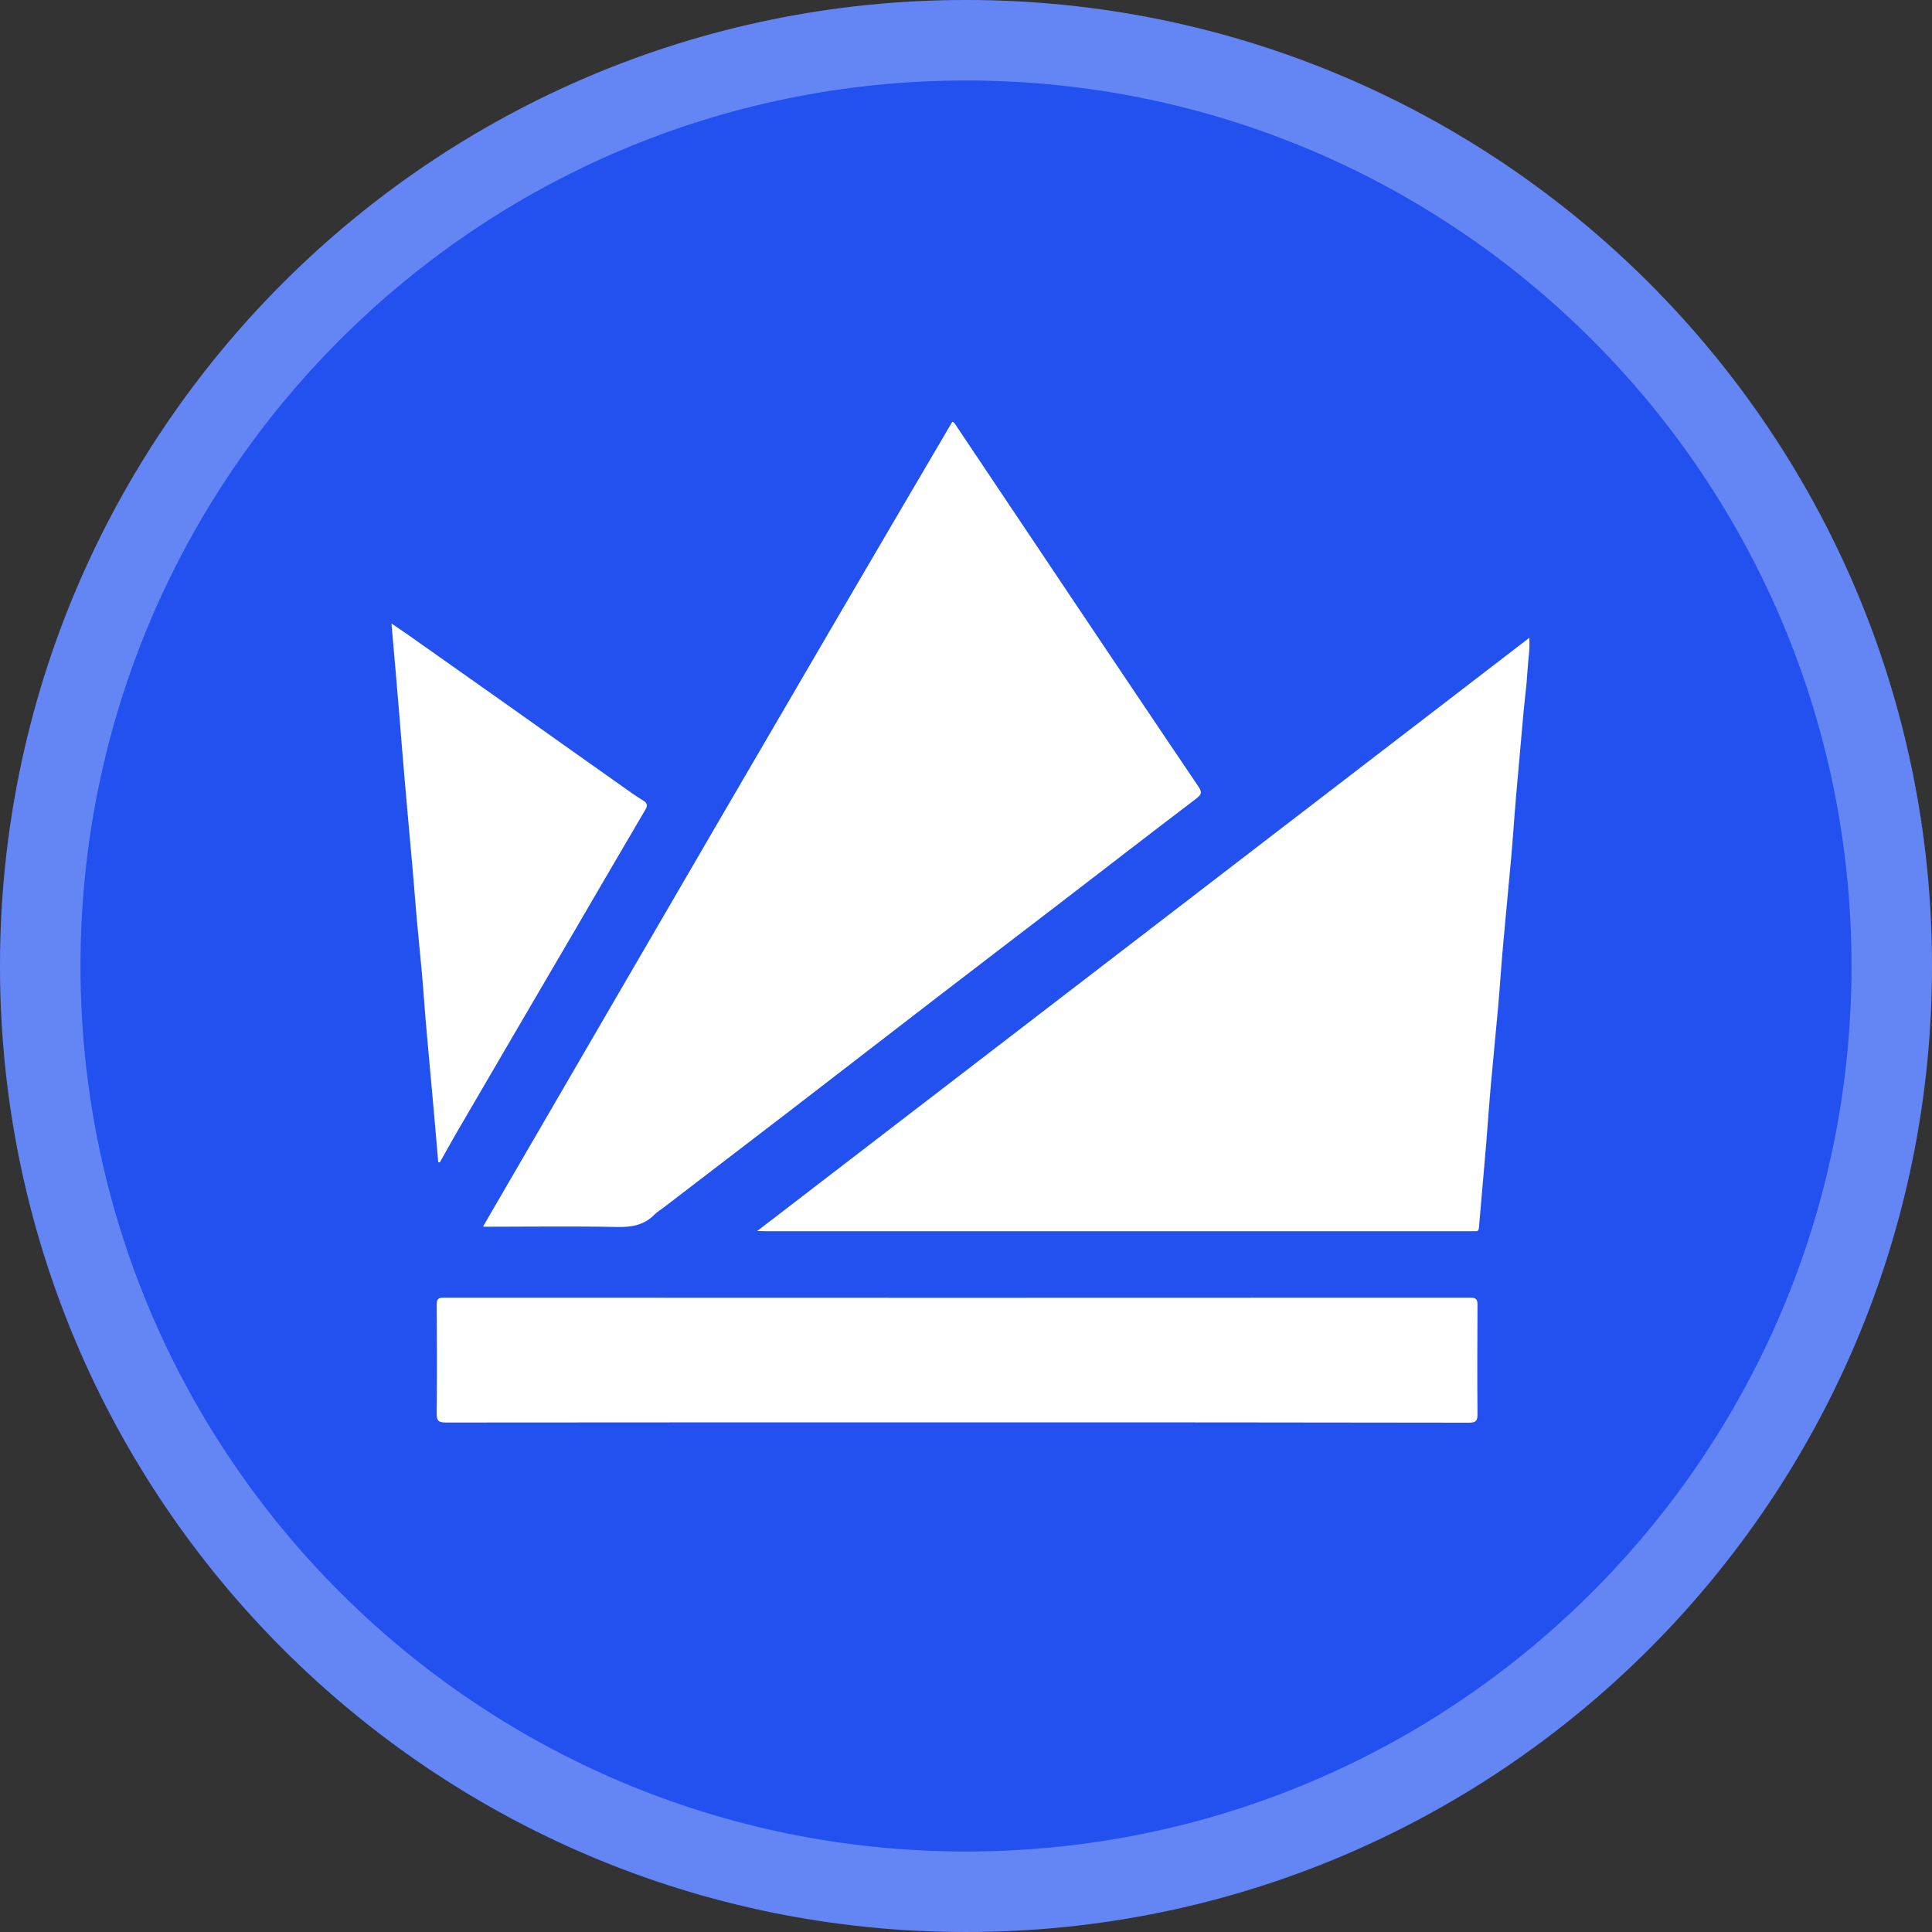 <svg width="24" height="24" viewBox="0 0 24 24" fill="none" xmlns="http://www.w3.org/2000/svg">
<rect x="0" y="0" width="24" height="24" fill="#333333" stroke="none"/>
<path d="M12 24C18.627 24 24 18.627 24 12C24 5.373 18.627 0 12 0C5.373 0 0 5.373 0 12C0 18.627 5.373 24 12 24Z" fill="#2251F0"/>
<path d="M23.5 12C23.5 18.351 18.351 23.5 12 23.5C5.649 23.5 0.5 18.351 0.5 12C0.5 5.649 5.649 0.5 12 0.5C18.351 0.5 23.5 5.649 23.5 12Z" stroke="white" stroke-opacity="0.3"/>
<path d="M6 15.237C7.941 11.898 9.874 8.566 11.83 5.239C11.858 5.248 11.867 5.272 11.882 5.294C12.353 5.997 12.824 6.702 13.296 7.405C13.826 8.194 14.354 8.983 14.886 9.769C14.939 9.846 14.921 9.872 14.857 9.923C14.299 10.347 13.745 10.775 13.19 11.202C12.671 11.601 12.15 11.997 11.632 12.396C11.004 12.878 10.379 13.364 9.751 13.846C9.249 14.232 8.745 14.615 8.243 15.001C8.206 15.029 8.165 15.053 8.134 15.084C8.003 15.22 7.847 15.246 7.663 15.242C7.124 15.231 6.585 15.239 6.044 15.239C6.033 15.239 6.022 15.239 6 15.237Z" fill="white"/>
<path d="M9.405 15.293C12.616 12.826 15.806 10.375 18.998 7.923C19.007 8.066 18.982 8.206 18.974 8.346C18.965 8.513 18.941 8.679 18.926 8.845C18.895 9.19 18.864 9.536 18.834 9.882C18.812 10.134 18.796 10.386 18.774 10.638C18.74 11.017 18.702 11.396 18.669 11.774C18.647 12.02 18.632 12.265 18.61 12.511C18.582 12.83 18.549 13.148 18.521 13.466C18.499 13.709 18.483 13.952 18.463 14.195C18.433 14.546 18.402 14.898 18.372 15.251C18.371 15.28 18.36 15.297 18.328 15.295C18.31 15.293 18.291 15.295 18.273 15.295C15.351 15.295 12.432 15.295 9.51 15.295C9.484 15.293 9.459 15.293 9.405 15.293Z" fill="white"/>
<path d="M11.891 17.669C9.773 17.669 7.656 17.669 5.538 17.671C5.442 17.671 5.424 17.645 5.424 17.555C5.43 17.108 5.428 16.661 5.424 16.212C5.424 16.14 5.441 16.12 5.514 16.12C9.764 16.122 14.016 16.122 18.266 16.12C18.341 16.12 18.354 16.144 18.354 16.214C18.352 16.665 18.35 17.115 18.354 17.566C18.354 17.649 18.336 17.673 18.251 17.673C16.132 17.669 14.012 17.669 11.891 17.669Z" fill="white"/>
<path d="M5.444 14.438C5.424 14.212 5.406 13.986 5.385 13.759C5.356 13.441 5.327 13.123 5.299 12.805C5.277 12.562 5.262 12.319 5.24 12.076C5.212 11.763 5.178 11.452 5.154 11.139C5.143 10.985 5.128 10.83 5.115 10.676C5.084 10.33 5.052 9.984 5.023 9.638C5.003 9.408 4.984 9.176 4.966 8.947C4.933 8.553 4.9 8.157 4.863 7.745C4.937 7.795 4.999 7.837 5.062 7.881C5.455 8.159 5.847 8.435 6.241 8.713C6.778 9.094 7.314 9.475 7.851 9.854C7.899 9.887 7.946 9.918 7.996 9.949C8.042 9.977 8.046 10.01 8.018 10.056C7.843 10.352 7.672 10.65 7.497 10.946C7.264 11.347 7.028 11.75 6.793 12.151C6.412 12.803 6.031 13.454 5.652 14.105C5.588 14.216 5.527 14.328 5.465 14.438C5.457 14.44 5.452 14.44 5.444 14.438Z" fill="white"/>
</svg>
